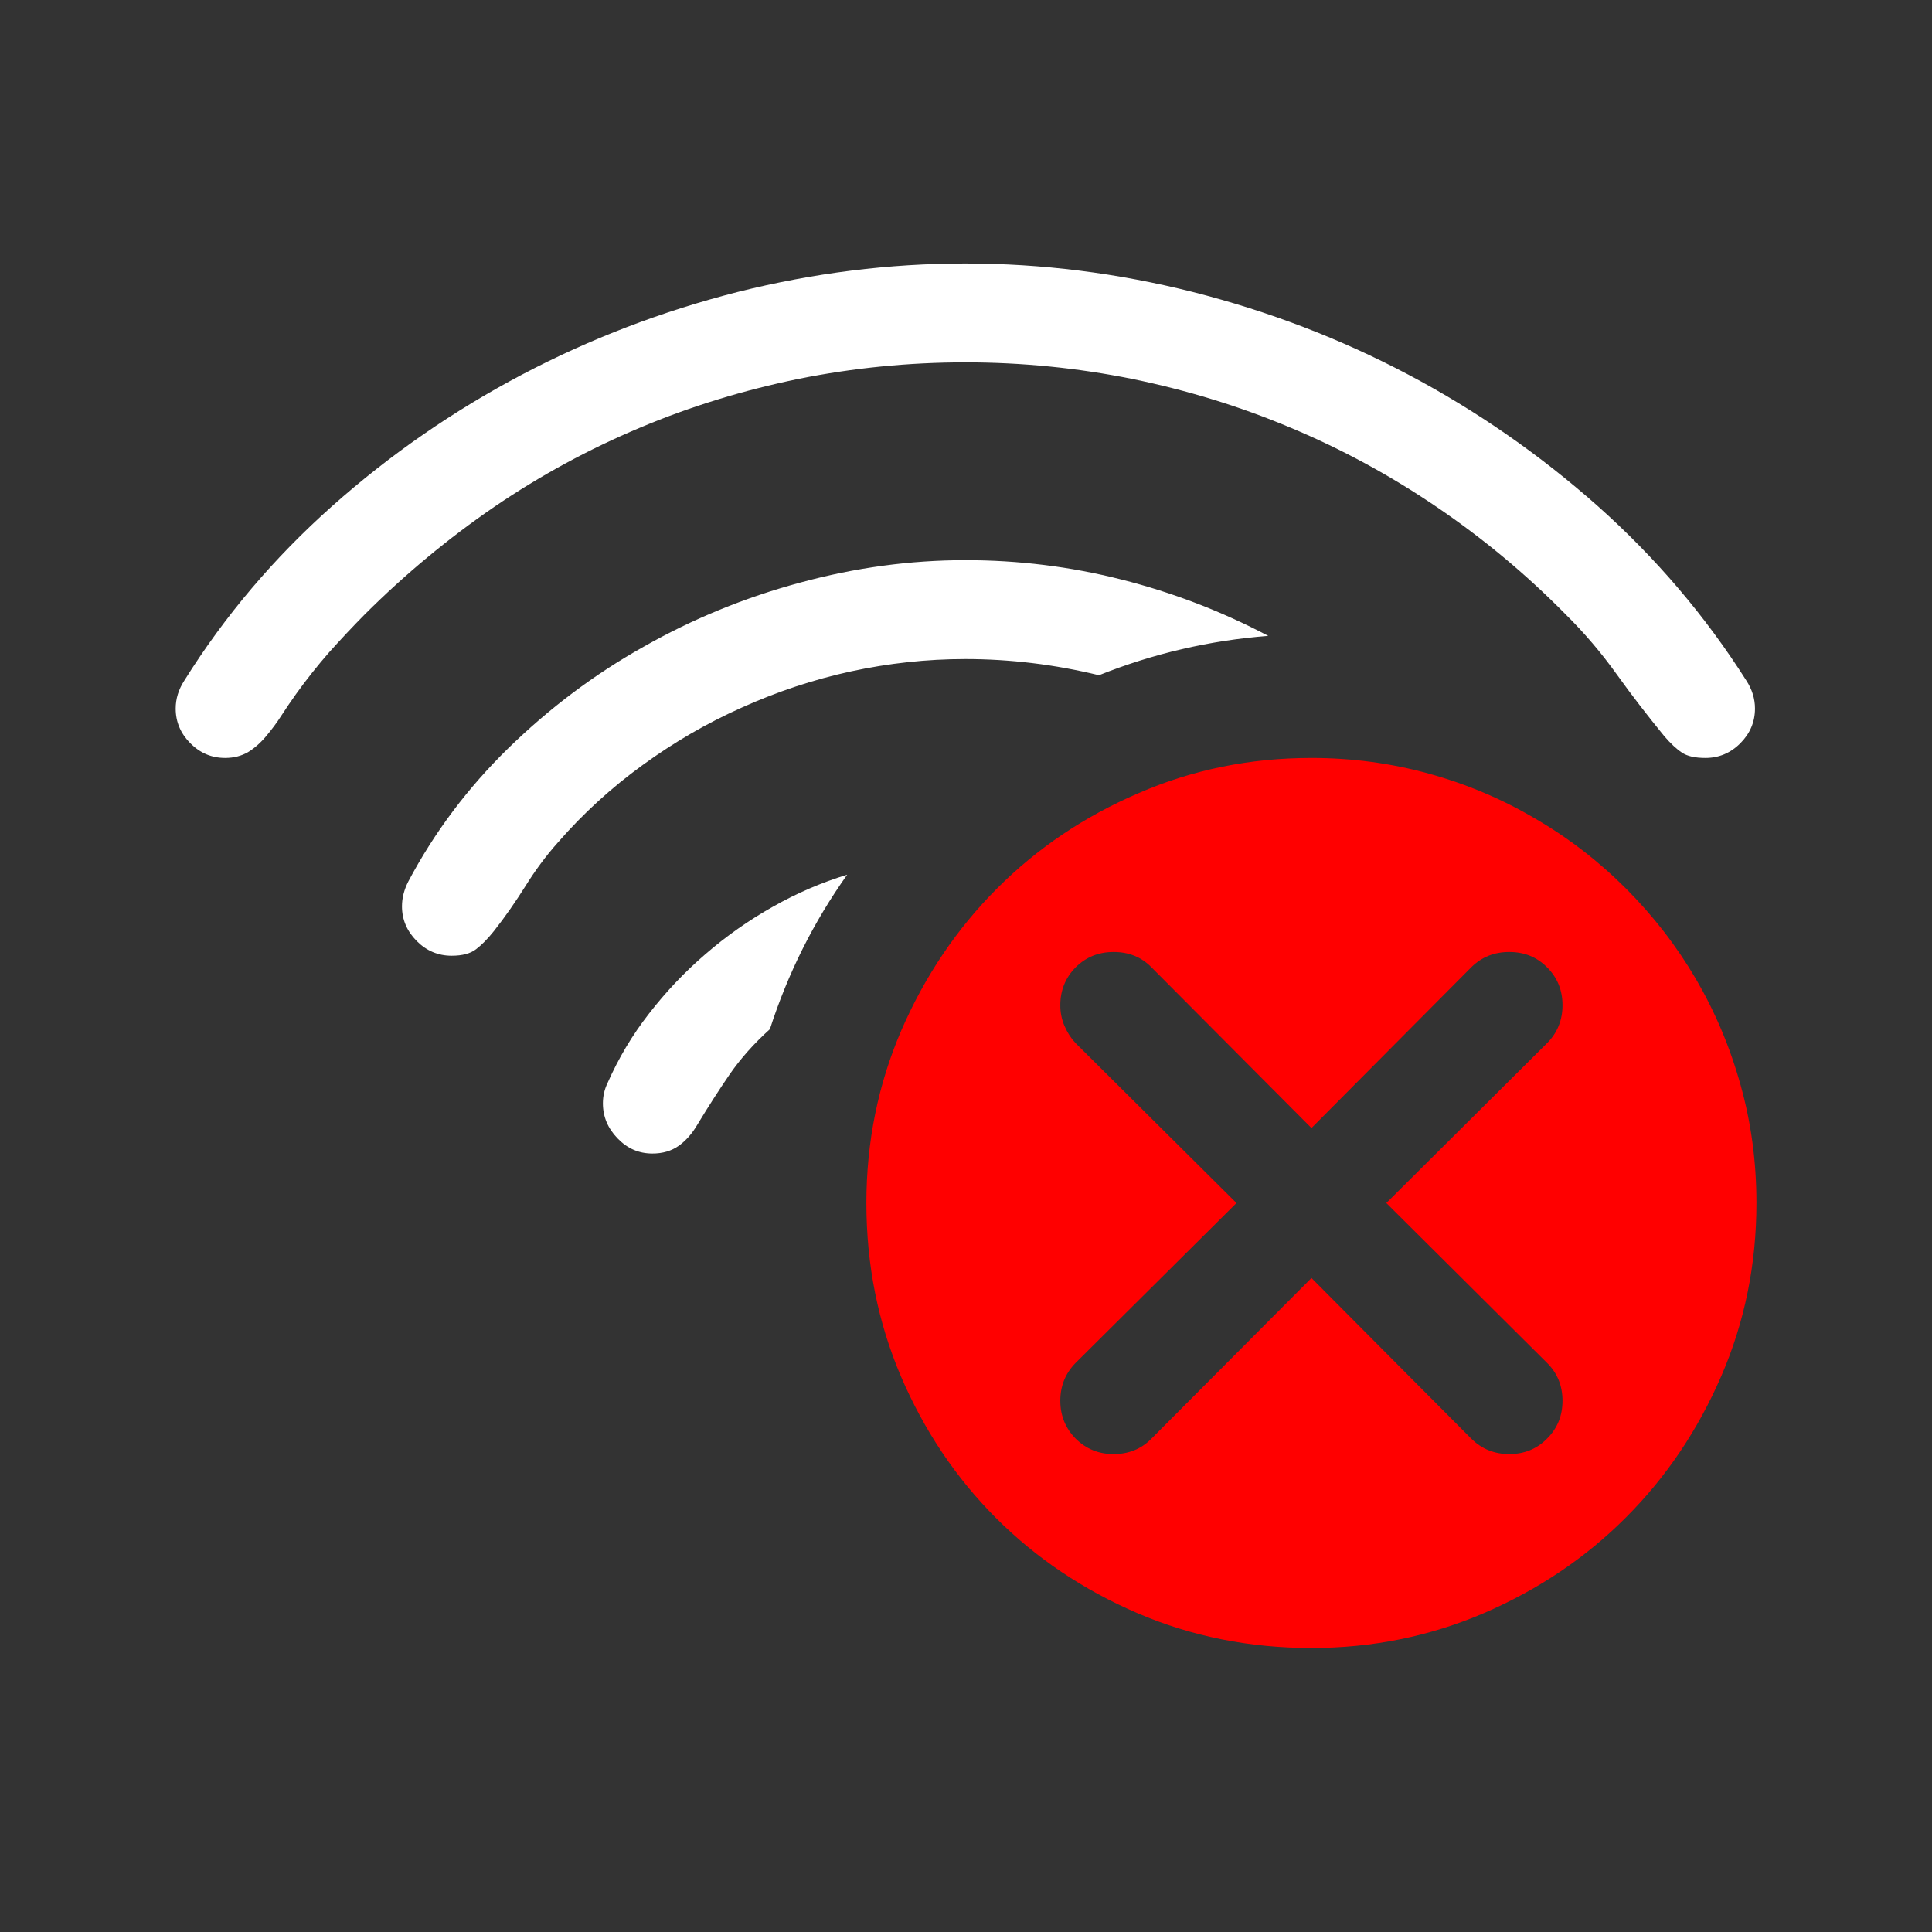 <?xml version="1.0" encoding="utf-8"?>
<svg viewBox="0 0 16 16" xmlns="http://www.w3.org/2000/svg" width="22px" height="22px">
  <rect x="0" y="0" width="16" height="16" fill="#333333" stroke="none"/>
  <path d="M 1.455 5.868 C 1.455 5.787 1.479 5.709 1.526 5.637 C 1.862 5.099 2.271 4.618 2.751 4.191 C 3.23 3.765 3.755 3.402 4.322 3.103 C 4.889 2.804 5.485 2.577 6.109 2.418 C 6.735 2.261 7.364 2.182 7.994 2.182 C 8.626 2.182 9.254 2.261 9.878 2.418 C 10.504 2.577 11.099 2.804 11.664 3.103 C 12.229 3.402 12.751 3.765 13.232 4.191 C 13.711 4.618 14.122 5.099 14.463 5.637 C 14.51 5.709 14.534 5.787 14.534 5.868 C 14.534 5.979 14.493 6.075 14.412 6.156 C 14.331 6.237 14.234 6.277 14.124 6.277 C 14.039 6.277 13.973 6.263 13.928 6.232 C 13.884 6.203 13.836 6.158 13.784 6.098 C 13.644 5.927 13.512 5.756 13.388 5.583 C 13.264 5.41 13.124 5.244 12.965 5.087 C 12.638 4.755 12.281 4.458 11.896 4.197 C 11.513 3.937 11.111 3.719 10.688 3.542 C 10.265 3.364 9.829 3.231 9.376 3.138 C 8.924 3.047 8.464 3.001 7.994 3.001 C 7.526 3.001 7.064 3.047 6.612 3.138 C 6.16 3.231 5.722 3.364 5.3 3.542 C 4.878 3.719 4.476 3.937 4.094 4.197 C 3.713 4.458 3.355 4.755 3.022 5.087 C 2.921 5.189 2.822 5.295 2.725 5.403 C 2.63 5.512 2.538 5.627 2.453 5.746 C 2.41 5.806 2.37 5.865 2.331 5.925 C 2.293 5.985 2.25 6.042 2.203 6.098 C 2.157 6.153 2.106 6.197 2.054 6.229 C 2 6.26 1.937 6.277 1.865 6.277 C 1.753 6.277 1.658 6.237 1.577 6.156 C 1.496 6.075 1.455 5.979 1.455 5.868 Z M 3.329 7.506 C 3.329 7.437 3.346 7.37 3.381 7.301 C 3.598 6.891 3.876 6.522 4.212 6.194 C 4.55 5.865 4.921 5.585 5.33 5.356 C 5.737 5.125 6.169 4.948 6.626 4.825 C 7.081 4.701 7.538 4.639 7.994 4.639 C 8.434 4.639 8.864 4.692 9.286 4.799 C 9.709 4.906 10.114 5.061 10.503 5.266 C 10.015 5.304 9.549 5.413 9.101 5.592 C 8.735 5.503 8.366 5.458 7.994 5.458 C 7.674 5.458 7.358 5.493 7.048 5.56 C 6.736 5.628 6.436 5.728 6.145 5.859 C 5.855 5.988 5.582 6.147 5.323 6.335 C 5.065 6.522 4.831 6.735 4.622 6.975 C 4.52 7.089 4.43 7.212 4.351 7.339 C 4.271 7.466 4.185 7.591 4.091 7.71 C 4.039 7.775 3.991 7.824 3.944 7.86 C 3.897 7.897 3.829 7.915 3.74 7.915 C 3.629 7.915 3.533 7.875 3.452 7.794 C 3.371 7.713 3.329 7.617 3.329 7.506 Z M 4.993 9.137 C 4.993 9.077 5.006 9.022 5.031 8.97 C 5.121 8.766 5.235 8.573 5.375 8.394 C 5.513 8.216 5.668 8.051 5.842 7.902 C 6.014 7.753 6.2 7.622 6.401 7.509 C 6.602 7.395 6.806 7.308 7.016 7.244 C 6.738 7.635 6.524 8.063 6.376 8.523 C 6.243 8.643 6.133 8.767 6.043 8.897 C 5.954 9.027 5.864 9.167 5.774 9.316 C 5.731 9.389 5.681 9.446 5.621 9.489 C 5.56 9.532 5.488 9.553 5.403 9.553 C 5.291 9.553 5.196 9.512 5.115 9.428 C 5.034 9.345 4.993 9.248 4.993 9.137 Z" style="fill: rgb(255, 255, 255);"/>
  <path style="fill: rgb(255, 0, 0);" d="M 7.175 9.963 C 7.175 9.455 7.273 8.977 7.466 8.529 C 7.661 8.082 7.924 7.691 8.257 7.358 C 8.589 7.025 8.979 6.762 9.428 6.569 C 9.875 6.374 10.353 6.277 10.861 6.277 C 11.198 6.277 11.523 6.321 11.837 6.408 C 12.15 6.495 12.443 6.619 12.715 6.78 C 12.989 6.939 13.239 7.132 13.465 7.358 C 13.691 7.584 13.884 7.834 14.044 8.106 C 14.204 8.38 14.328 8.673 14.415 8.987 C 14.503 9.3 14.546 9.625 14.546 9.963 C 14.546 10.47 14.449 10.948 14.255 11.396 C 14.061 11.844 13.798 12.234 13.465 12.567 C 13.133 12.9 12.742 13.163 12.294 13.357 C 11.846 13.55 11.369 13.648 10.861 13.648 C 10.348 13.648 9.869 13.552 9.421 13.36 C 8.974 13.168 8.583 12.906 8.25 12.573 C 7.917 12.24 7.655 11.849 7.463 11.403 C 7.271 10.954 7.175 10.475 7.175 9.963 Z M 9.223 12.042 C 9.347 12.042 9.452 12 9.536 11.914 L 10.861 10.584 L 12.184 11.914 C 12.271 12 12.375 12.042 12.499 12.042 C 12.623 12.042 12.727 12 12.812 11.914 C 12.898 11.829 12.94 11.723 12.94 11.601 C 12.94 11.477 12.898 11.372 12.812 11.287 L 11.481 9.963 L 12.812 8.639 C 12.898 8.553 12.94 8.447 12.94 8.325 C 12.94 8.201 12.898 8.096 12.812 8.011 C 12.727 7.925 12.623 7.884 12.499 7.884 C 12.375 7.884 12.271 7.925 12.184 8.011 L 10.861 9.342 L 9.536 8.011 C 9.452 7.925 9.347 7.884 9.223 7.884 C 9.098 7.884 8.995 7.925 8.908 8.011 C 8.824 8.096 8.781 8.201 8.781 8.325 C 8.781 8.384 8.792 8.442 8.816 8.497 C 8.84 8.553 8.871 8.6 8.908 8.639 L 10.24 9.963 L 8.908 11.287 C 8.824 11.372 8.781 11.477 8.781 11.601 C 8.781 11.723 8.824 11.829 8.908 11.914 C 8.995 12 9.098 12.042 9.223 12.042 Z"/>
</svg>